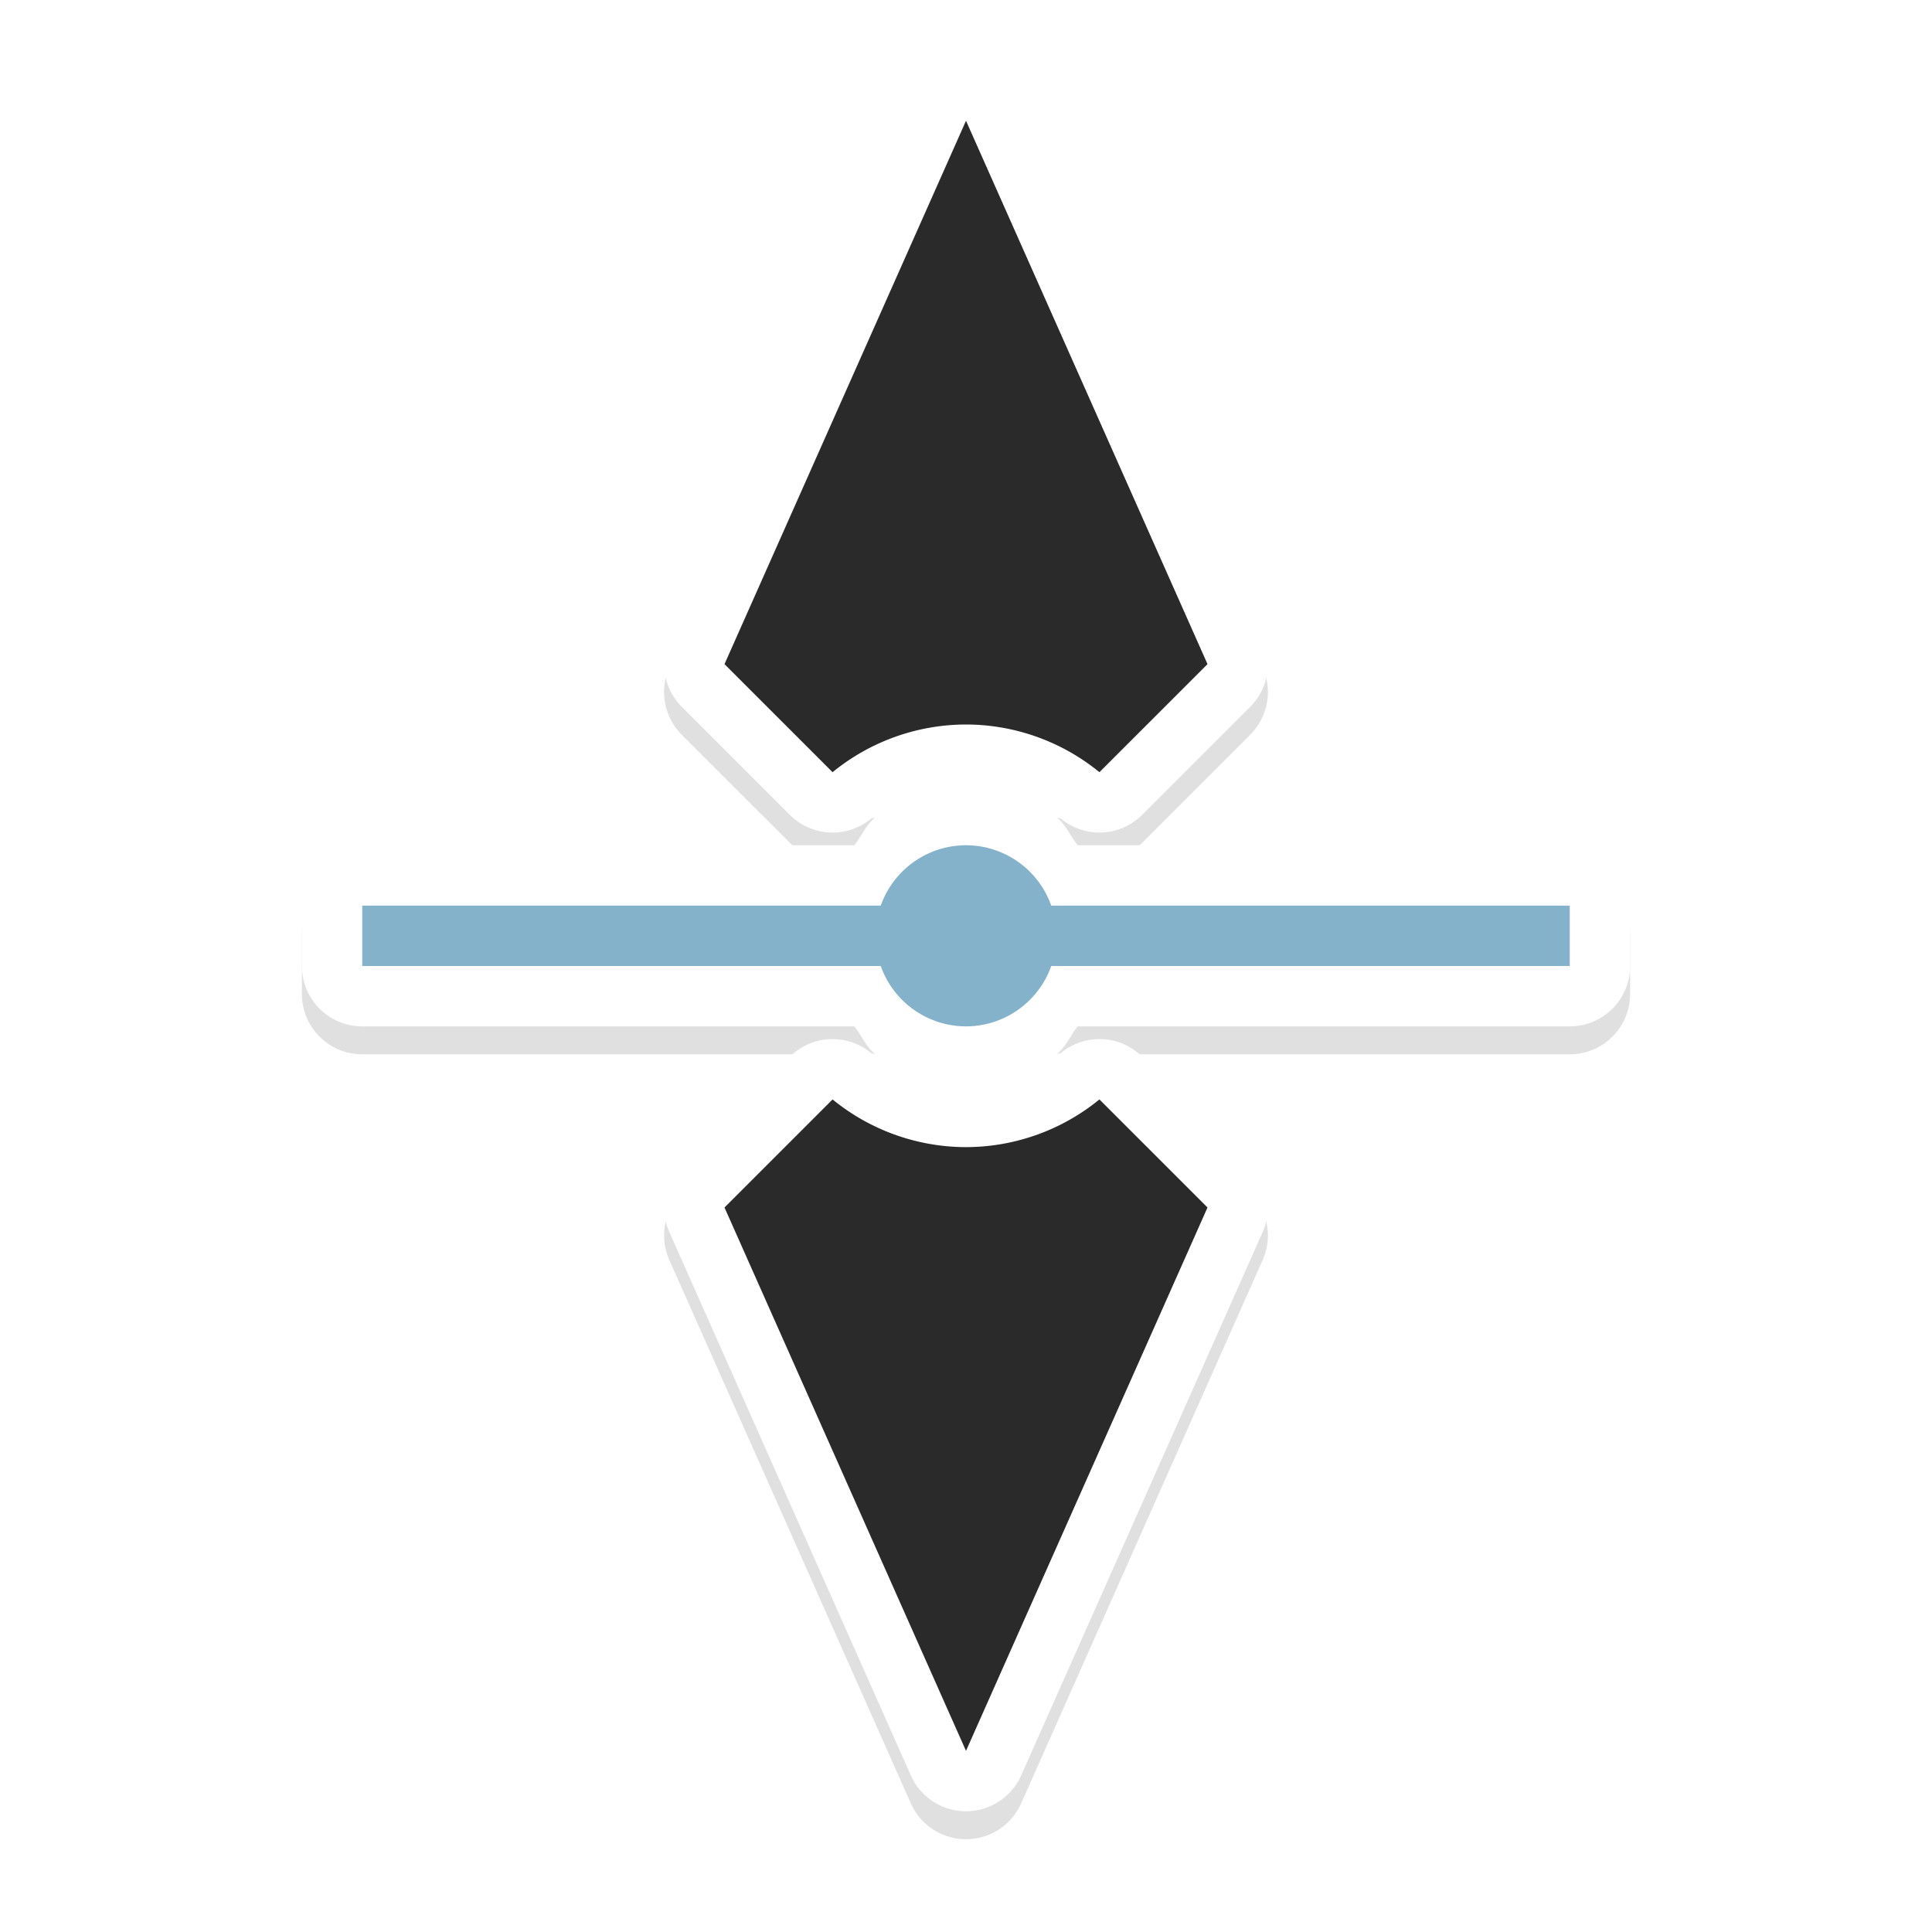 <svg xmlns="http://www.w3.org/2000/svg" width="32" height="32">
    <defs>
        <filter id="a" width="1.211" height="1.278" x="-.106" y="-.139" color-interpolation-filters="sRGB">
            <feGaussianBlur stdDeviation="1.275"/>
        </filter>
    </defs>
    <path d="M15 6.193a1 1 0 0 0-1 1v8.15c-.152.125-.346.198-.465.352.018-.023.01-.057.03-.08a1 1 0 0 0-.069-1.34l-1.789-1.789a1 1 0 0 0-1.113-.207l-9 4a1 1 0 0 0 0 1.828l9 4a1 1 0 0 0 1.113-.207l1.79-1.789a1 1 0 0 0 .067-1.34c-.018-.022-.011-.056-.029-.08.119.155.313.228.465.352v8.15a1 1 0 0 0 1 1h1a1 1 0 0 0 1-1v-8.15c.152-.124.346-.197.465-.352-.018.024-.01.058-.03.08a1 1 0 0 0 .069 1.34l1.789 1.79a1 1 0 0 0 1.113.206l9-4a1 1 0 0 0 0-1.828l-9-4a1 1 0 0 0-1.113.207l-1.79 1.79a1 1 0 0 0-.067 1.34c.018.022.011.056.029.08-.119-.155-.313-.228-.465-.352v-8.15a1 1 0 0 0-1-1zm-4.22 8.194.775.775c-.326.633-.554 1.311-.555 2.031 0 .72.229 1.4.555 2.032l-.776.775-6.316-2.807zm9.44 0 6.317 2.806L20.221 20l-.776-.775c.326-.633.554-1.311.555-2.032 0-.72-.229-1.398-.555-2.03zm-4.72 2.26a1 1 0 0 0 .166.078c.202.071.33.255.332.468a.493.493 0 0 1-.332.47 1 1 0 0 0-.166.077 1 1 0 0 0-.166-.078.493.493 0 0 1-.332-.469.493.493 0 0 1 .332-.468 1 1 0 0 0 .166-.078z" filter="url(#a)" opacity=".35" style="font-feature-settings:normal;font-variant-alternates:normal;font-variant-caps:normal;font-variant-ligatures:normal;font-variant-numeric:normal;font-variant-position:normal;isolation:auto;mix-blend-mode:normal;paint-order:stroke fill markers;shape-padding:0;text-decoration-color:#000;text-decoration-line:none;text-decoration-style:solid;text-indent:0;text-orientation:mixed;text-transform:none;white-space:normal" transform="matrix(0 -1 -1 0 33.193 31.463)"/>
    <path fill="#fff" d="M27 16a1 1 0 0 1-1 1h-8.15c-.124.152-.197.346-.352.465.023-.018.057-.01.08-.03a1 1 0 0 1 1.34.069l1.789 1.789a1 1 0 0 1 .207 1.113l-4 9a1 1 0 0 1-1.828 0l-4-9a1 1 0 0 1 .207-1.113l1.79-1.79a1 1 0 0 1 1.339-.067c.023.018.057.011.08.029-.155-.119-.228-.313-.352-.465H6a1 1 0 0 1-1-1v-1a1 1 0 0 1 1-1h8.15c.124-.152.197-.346.352-.465-.023.018-.057.01-.08.03a1 1 0 0 1-1.34-.069l-1.789-1.789a1 1 0 0 1-.207-1.113l4-9a1 1 0 0 1 1.828 0l4 9a1 1 0 0 1-.207 1.113l-1.79 1.79a1 1 0 0 1-1.339.067c-.023-.018-.057-.011-.08-.029.155.119.228.313.352.465H26a1 1 0 0 1 1 1zm-8.193 4.22-.776-.775C17.4 19.771 16.721 20 16 20c-.72 0-1.399-.229-2.031-.555l-.776.776L16 26.537zm0-9.44L16 4.462l-2.807 6.316.776.776C14.6 11.229 15.279 11 16 11c.72 0 1.399.229 2.031.555zm-2.26 4.72a1 1 0 0 1-.078-.166.493.493 0 0 0-.47-.332.493.493 0 0 0-.468.332 1 1 0 0 1-.078.166 1 1 0 0 1 .078.166c.072.202.255.33.469.332a.493.493 0 0 0 .469-.332 1 1 0 0 1 .078-.166z" style="font-feature-settings:normal;font-variant-alternates:normal;font-variant-caps:normal;font-variant-ligatures:normal;font-variant-numeric:normal;font-variant-position:normal;isolation:auto;mix-blend-mode:normal;paint-order:stroke fill markers;shape-padding:0;text-decoration-color:#000;text-decoration-line:none;text-decoration-style:solid;text-indent:0;text-orientation:mixed;text-transform:none;white-space:normal"/>
    <path fill="#2a2a2a" d="m20 20-4 9-4-9 1.79-1.79A3.5 3.5 0 0 0 16 19a3.5 3.5 0 0 0 2.21-.79zm0-9-1.79 1.79A3.5 3.5 0 0 0 16 12a3.5 3.5 0 0 0-2.21.79L12 11l4-9z" style="paint-order:stroke fill markers"/>
    <path fill="#84b2ca" d="M26 16h-8.588A1.5 1.5 0 0 1 16 17a1.5 1.5 0 0 1-1.412-1H6v-1h8.588A1.5 1.5 0 0 1 16 14a1.5 1.5 0 0 1 1.412 1H26z" style="paint-order:stroke fill markers"/>
</svg>

